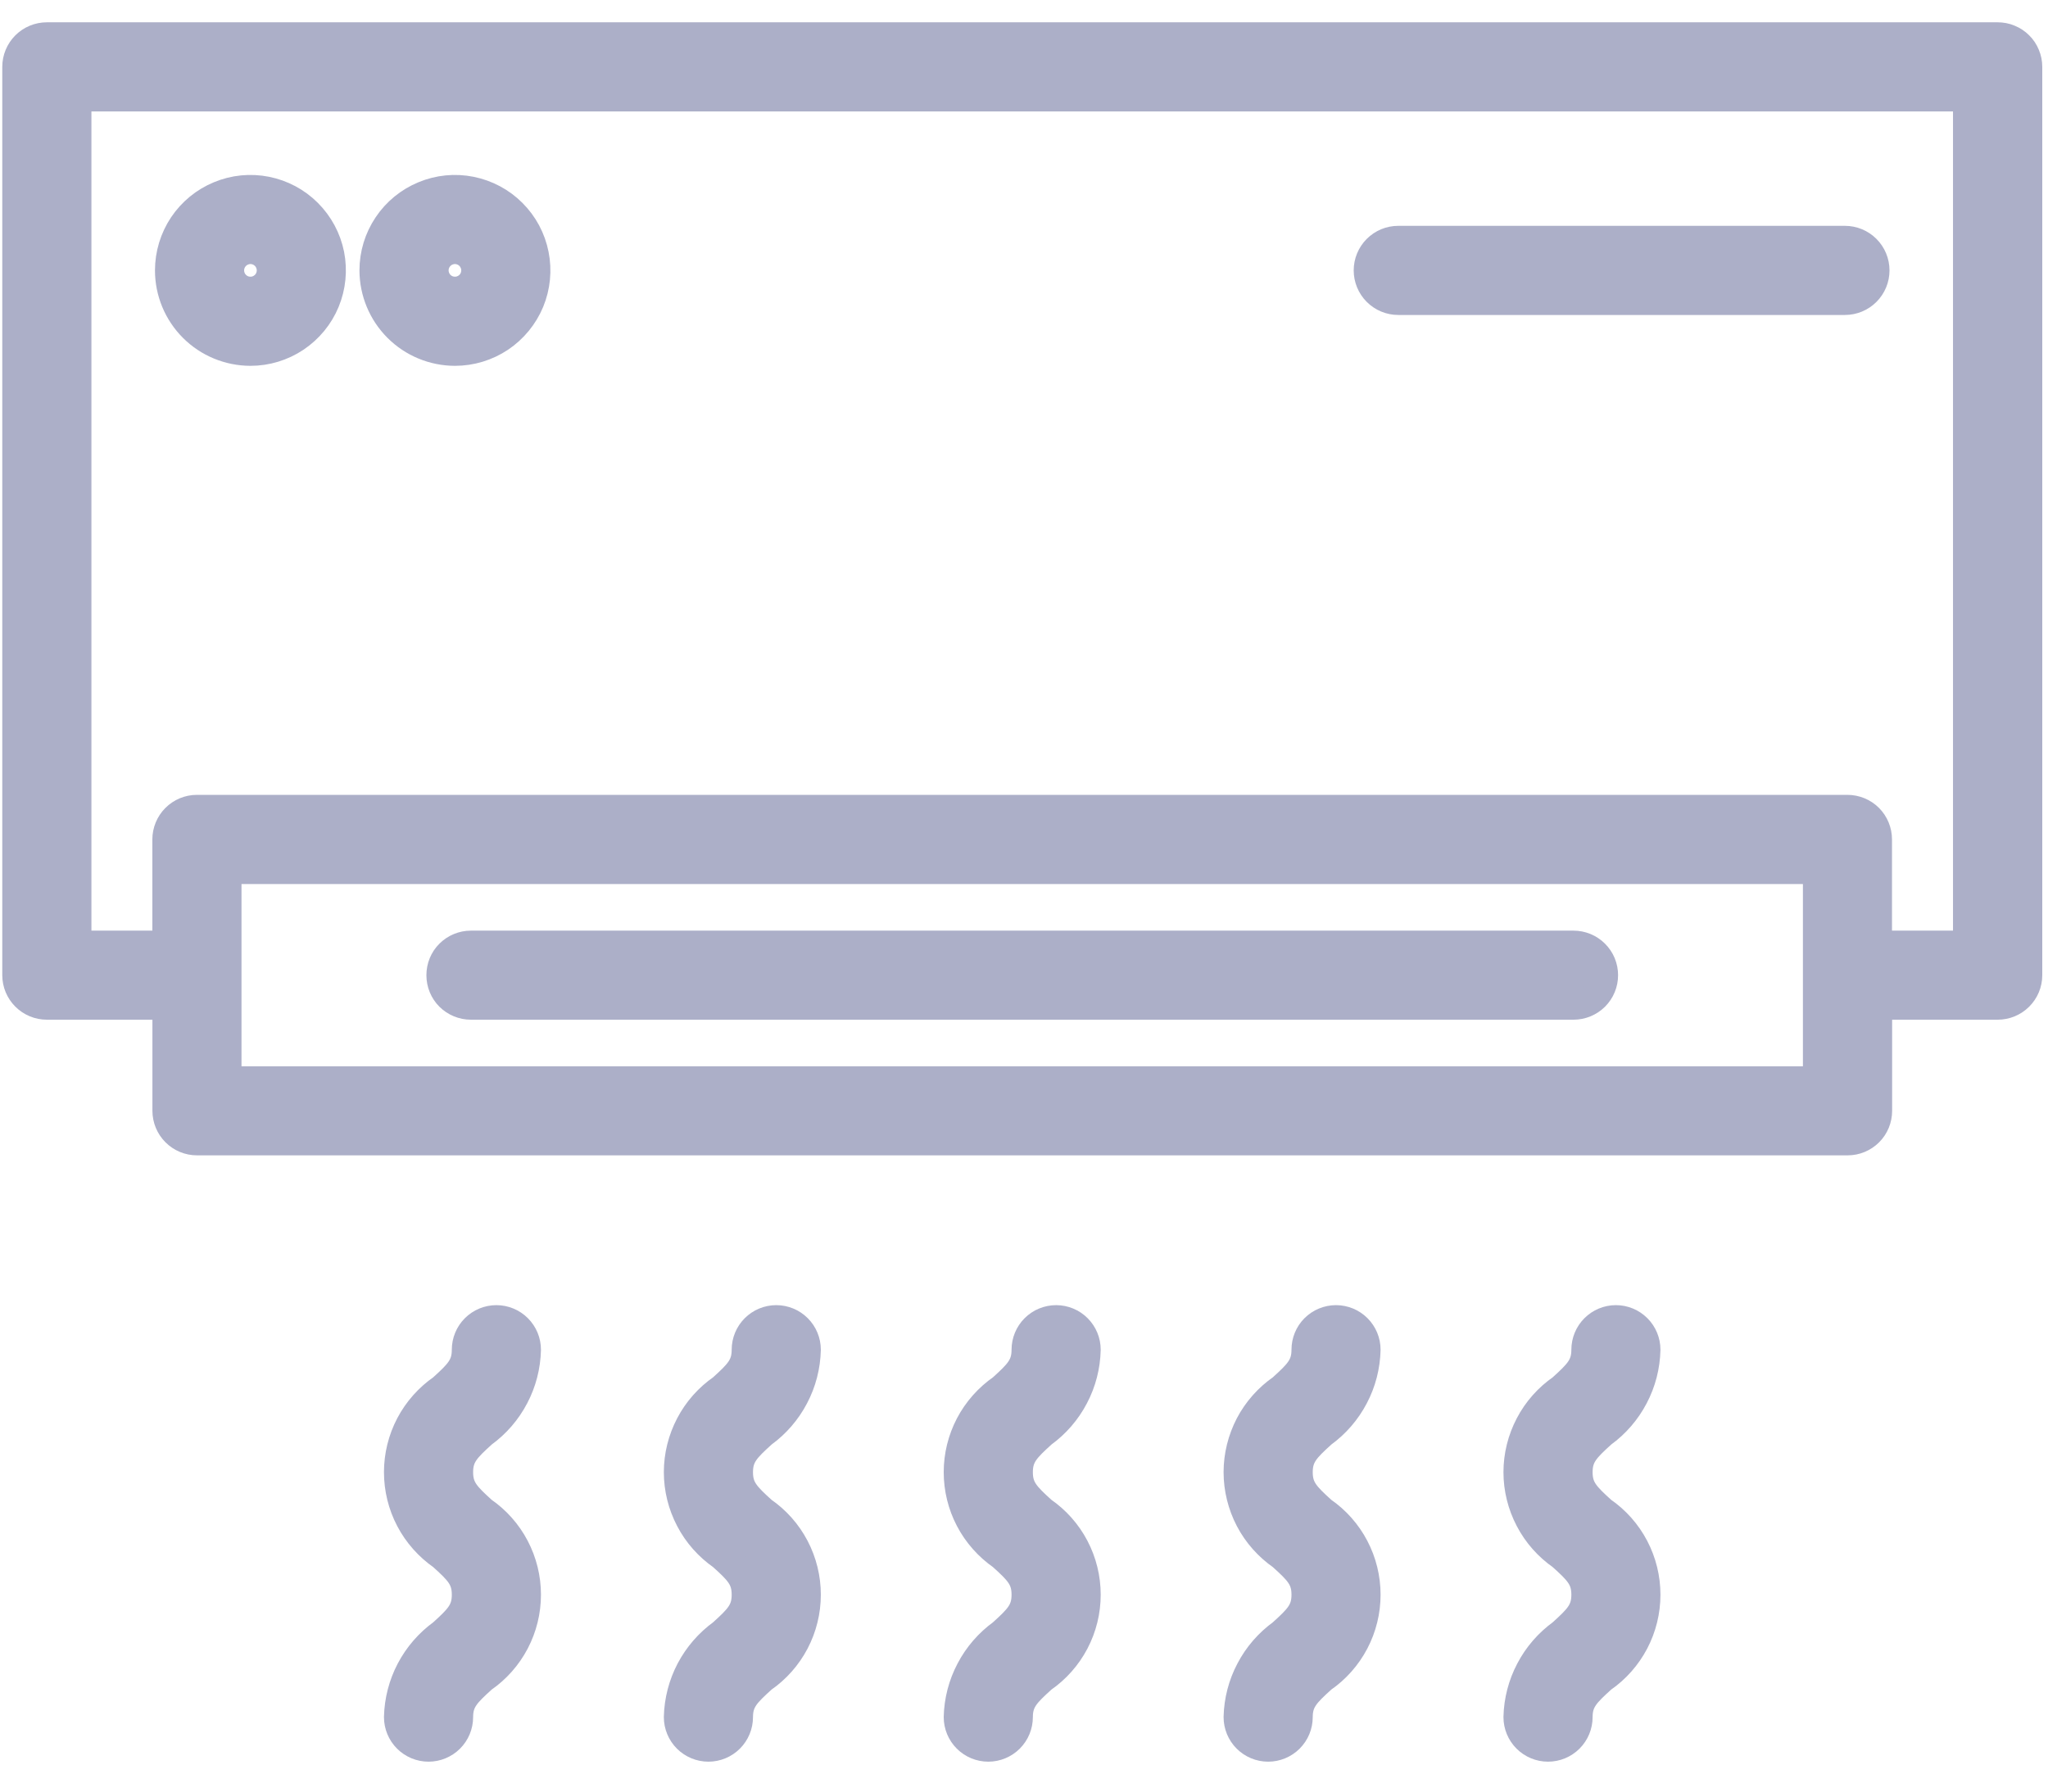 <svg width="32" height="28" viewBox="0 0 32 28" fill="none" xmlns="http://www.w3.org/2000/svg">
<path d="M31.212 0.581H0.732C0.609 0.581 0.491 0.63 0.404 0.717C0.317 0.804 0.268 0.922 0.268 1.045V15.241C0.268 15.364 0.317 15.481 0.404 15.568C0.491 15.655 0.609 15.704 0.732 15.704H2.614V17.36C2.614 17.483 2.663 17.601 2.75 17.688C2.837 17.775 2.955 17.824 3.078 17.824H28.869C28.992 17.824 29.11 17.775 29.197 17.688C29.284 17.601 29.332 17.483 29.332 17.36V15.704H31.214C31.337 15.704 31.455 15.655 31.542 15.568C31.629 15.481 31.678 15.364 31.678 15.241V1.045C31.678 0.984 31.666 0.923 31.642 0.867C31.619 0.81 31.585 0.759 31.541 0.716C31.498 0.673 31.447 0.639 31.39 0.616C31.334 0.592 31.273 0.581 31.212 0.581ZM3.541 16.897V15.251C3.541 15.247 3.541 15.244 3.541 15.241C3.541 15.237 3.541 15.234 3.541 15.23V13.584H28.403V15.231V15.242C28.403 15.242 28.403 15.248 28.403 15.252V16.897H3.541ZM30.748 14.777H29.33V13.119C29.33 12.996 29.281 12.878 29.195 12.791C29.108 12.704 28.989 12.655 28.866 12.655H3.076C2.953 12.655 2.836 12.704 2.749 12.791C2.662 12.878 2.613 12.996 2.613 13.119V14.777H1.196V1.509H30.748V14.777Z" fill="#ACAFC8" stroke="#ACAFC8" stroke-width="0.465"/>
<path d="M24.586 14.777H7.358C7.235 14.777 7.117 14.826 7.03 14.913C6.943 14.999 6.895 15.117 6.895 15.241C6.895 15.364 6.943 15.482 7.03 15.569C7.117 15.655 7.235 15.704 7.358 15.704H24.586C24.709 15.704 24.827 15.655 24.914 15.569C25.001 15.482 25.05 15.364 25.05 15.241C25.05 15.117 25.001 14.999 24.914 14.913C24.827 14.826 24.709 14.777 24.586 14.777Z" fill="#ACAFC8" stroke="#ACAFC8" stroke-width="0.465"/>
<path d="M7.537 22.395C7.744 22.245 7.913 22.05 8.031 21.824C8.15 21.599 8.214 21.349 8.22 21.094C8.22 20.971 8.171 20.853 8.084 20.766C7.997 20.679 7.879 20.63 7.756 20.63C7.633 20.63 7.515 20.679 7.428 20.766C7.341 20.853 7.292 20.971 7.292 21.094C7.292 21.355 7.177 21.47 6.915 21.707C6.705 21.852 6.532 22.047 6.413 22.273C6.294 22.5 6.232 22.752 6.232 23.008C6.232 23.264 6.294 23.517 6.413 23.743C6.532 23.97 6.705 24.164 6.915 24.31C7.177 24.546 7.292 24.661 7.292 24.923C7.292 25.184 7.177 25.299 6.916 25.535C6.709 25.685 6.54 25.88 6.421 26.106C6.303 26.331 6.238 26.581 6.232 26.836C6.232 26.959 6.281 27.077 6.368 27.164C6.455 27.251 6.573 27.3 6.696 27.3C6.819 27.3 6.937 27.251 7.024 27.164C7.111 27.077 7.16 26.959 7.16 26.836C7.16 26.575 7.276 26.46 7.537 26.224C7.748 26.079 7.92 25.884 8.039 25.658C8.158 25.431 8.22 25.179 8.22 24.923C8.22 24.667 8.158 24.415 8.039 24.188C7.92 23.961 7.748 23.767 7.537 23.622C7.275 23.385 7.16 23.27 7.16 23.008C7.16 22.747 7.276 22.631 7.537 22.395Z" fill="#ACAFC8" stroke="#ACAFC8" stroke-width="0.465"/>
<path d="M11.91 22.395C12.117 22.245 12.286 22.05 12.404 21.824C12.523 21.599 12.587 21.349 12.593 21.094C12.593 20.971 12.544 20.853 12.457 20.766C12.37 20.679 12.252 20.63 12.129 20.63C12.006 20.63 11.888 20.679 11.801 20.766C11.714 20.853 11.665 20.971 11.665 21.094C11.665 21.355 11.55 21.47 11.288 21.707C11.078 21.852 10.905 22.047 10.787 22.273C10.668 22.5 10.605 22.752 10.605 23.008C10.605 23.264 10.668 23.517 10.787 23.743C10.905 23.97 11.078 24.164 11.288 24.31C11.55 24.546 11.665 24.661 11.665 24.923C11.665 25.184 11.55 25.299 11.289 25.535C11.082 25.685 10.913 25.88 10.794 26.106C10.676 26.331 10.611 26.581 10.605 26.836C10.605 26.959 10.654 27.077 10.741 27.164C10.828 27.251 10.946 27.3 11.069 27.3C11.192 27.3 11.31 27.251 11.397 27.164C11.484 27.077 11.533 26.959 11.533 26.836C11.533 26.575 11.649 26.46 11.91 26.224C12.121 26.079 12.293 25.884 12.412 25.658C12.531 25.431 12.593 25.179 12.593 24.923C12.593 24.667 12.531 24.415 12.412 24.188C12.293 23.961 12.121 23.767 11.91 23.622C11.648 23.385 11.533 23.27 11.533 23.008C11.533 22.747 11.649 22.631 11.91 22.395Z" fill="#ACAFC8" stroke="#ACAFC8" stroke-width="0.465"/>
<path d="M16.283 22.395C16.49 22.245 16.659 22.05 16.777 21.824C16.896 21.599 16.96 21.349 16.966 21.094C16.966 20.971 16.917 20.853 16.83 20.766C16.743 20.679 16.625 20.63 16.502 20.63C16.379 20.63 16.261 20.679 16.174 20.766C16.087 20.853 16.038 20.971 16.038 21.094C16.038 21.355 15.923 21.47 15.661 21.707C15.451 21.852 15.278 22.047 15.159 22.273C15.04 22.5 14.978 22.752 14.978 23.008C14.978 23.264 15.04 23.517 15.159 23.743C15.278 23.97 15.451 24.164 15.661 24.31C15.923 24.546 16.038 24.661 16.038 24.923C16.038 25.184 15.923 25.299 15.662 25.535C15.455 25.685 15.286 25.88 15.168 26.106C15.049 26.331 14.984 26.581 14.978 26.836C14.978 26.959 15.027 27.077 15.114 27.164C15.201 27.251 15.319 27.3 15.442 27.3C15.565 27.3 15.683 27.251 15.77 27.164C15.857 27.077 15.906 26.959 15.906 26.836C15.906 26.575 16.022 26.46 16.283 26.224C16.494 26.079 16.666 25.884 16.785 25.658C16.904 25.431 16.966 25.179 16.966 24.923C16.966 24.667 16.904 24.415 16.785 24.188C16.666 23.961 16.494 23.767 16.283 23.622C16.021 23.385 15.906 23.27 15.906 23.008C15.906 22.747 16.022 22.631 16.283 22.395Z" fill="#ACAFC8" stroke="#ACAFC8" stroke-width="0.465"/>
<path d="M20.656 22.395C20.863 22.245 21.032 22.05 21.15 21.824C21.269 21.599 21.333 21.349 21.339 21.094C21.339 20.971 21.29 20.853 21.203 20.766C21.116 20.679 20.998 20.63 20.875 20.63C20.752 20.63 20.634 20.679 20.547 20.766C20.46 20.853 20.412 20.971 20.412 21.094C20.412 21.355 20.296 21.47 20.034 21.707C19.824 21.852 19.651 22.047 19.532 22.273C19.414 22.5 19.351 22.752 19.351 23.008C19.351 23.264 19.414 23.517 19.532 23.743C19.651 23.97 19.824 24.164 20.034 24.31C20.296 24.546 20.412 24.661 20.412 24.923C20.412 25.184 20.296 25.299 20.035 25.535C19.828 25.685 19.659 25.88 19.541 26.106C19.422 26.331 19.357 26.581 19.351 26.836C19.351 26.959 19.4 27.077 19.487 27.164C19.574 27.251 19.692 27.3 19.815 27.3C19.938 27.3 20.056 27.251 20.143 27.164C20.23 27.077 20.279 26.959 20.279 26.836C20.279 26.575 20.395 26.46 20.656 26.224C20.867 26.079 21.039 25.884 21.158 25.658C21.277 25.431 21.339 25.179 21.339 24.923C21.339 24.667 21.277 24.415 21.158 24.188C21.039 23.961 20.867 23.767 20.656 23.622C20.394 23.385 20.279 23.27 20.279 23.008C20.279 22.747 20.395 22.631 20.656 22.395Z" fill="#ACAFC8" stroke="#ACAFC8" stroke-width="0.465"/>
<path d="M25.029 22.395C25.236 22.245 25.405 22.05 25.523 21.824C25.642 21.599 25.706 21.349 25.712 21.094C25.712 20.971 25.663 20.853 25.576 20.766C25.489 20.679 25.372 20.63 25.248 20.63C25.125 20.63 25.008 20.679 24.921 20.766C24.834 20.853 24.785 20.971 24.785 21.094C24.785 21.355 24.669 21.47 24.407 21.707C24.197 21.852 24.024 22.047 23.906 22.273C23.787 22.5 23.724 22.752 23.724 23.008C23.724 23.264 23.787 23.517 23.906 23.743C24.024 23.97 24.197 24.164 24.407 24.31C24.669 24.546 24.785 24.661 24.785 24.923C24.785 25.184 24.669 25.299 24.408 25.535C24.201 25.685 24.032 25.88 23.914 26.106C23.795 26.331 23.73 26.581 23.724 26.836C23.724 26.959 23.773 27.077 23.86 27.164C23.947 27.251 24.065 27.3 24.188 27.3C24.311 27.3 24.429 27.251 24.516 27.164C24.603 27.077 24.652 26.959 24.652 26.836C24.652 26.575 24.768 26.46 25.029 26.224C25.24 26.079 25.412 25.884 25.531 25.658C25.65 25.431 25.712 25.179 25.712 24.923C25.712 24.667 25.65 24.415 25.531 24.188C25.412 23.961 25.24 23.767 25.029 23.622C24.767 23.385 24.652 23.27 24.652 23.008C24.652 22.747 24.768 22.631 25.029 22.395Z" fill="#ACAFC8" stroke="#ACAFC8" stroke-width="0.465"/>
<path d="M3.913 5.485C4.162 5.485 4.405 5.411 4.612 5.273C4.819 5.134 4.981 4.938 5.076 4.708C5.171 4.478 5.196 4.224 5.148 3.98C5.099 3.736 4.979 3.512 4.803 3.336C4.627 3.159 4.403 3.04 4.159 2.991C3.914 2.942 3.661 2.967 3.431 3.063C3.201 3.158 3.005 3.319 2.866 3.526C2.728 3.733 2.654 3.977 2.654 4.226C2.654 4.56 2.787 4.88 3.023 5.116C3.259 5.352 3.579 5.484 3.913 5.485ZM3.913 3.894C3.979 3.894 4.043 3.914 4.097 3.95C4.152 3.987 4.194 4.038 4.219 4.099C4.244 4.16 4.251 4.226 4.238 4.29C4.225 4.355 4.194 4.414 4.147 4.46C4.101 4.506 4.042 4.538 3.978 4.551C3.913 4.563 3.847 4.557 3.786 4.532C3.726 4.507 3.674 4.464 3.638 4.41C3.601 4.355 3.582 4.291 3.582 4.226C3.582 4.138 3.617 4.054 3.679 3.992C3.741 3.93 3.825 3.895 3.913 3.894Z" fill="#ACAFC8" stroke="#ACAFC8" stroke-width="0.465"/>
<path d="M7.108 5.485C7.357 5.485 7.601 5.411 7.808 5.273C8.015 5.134 8.176 4.938 8.272 4.708C8.367 4.478 8.392 4.224 8.343 3.98C8.295 3.736 8.175 3.512 7.999 3.336C7.823 3.159 7.598 3.04 7.354 2.991C7.11 2.942 6.857 2.967 6.627 3.063C6.397 3.158 6.2 3.319 6.062 3.526C5.923 3.733 5.849 3.977 5.849 4.226C5.85 4.56 5.983 4.88 6.219 5.116C6.455 5.352 6.775 5.484 7.108 5.485ZM7.108 3.894C7.174 3.894 7.238 3.914 7.292 3.95C7.347 3.987 7.389 4.038 7.414 4.099C7.44 4.16 7.446 4.226 7.433 4.29C7.421 4.355 7.389 4.414 7.343 4.46C7.296 4.506 7.237 4.538 7.173 4.551C7.109 4.563 7.042 4.557 6.982 4.532C6.921 4.507 6.869 4.464 6.833 4.41C6.797 4.355 6.777 4.291 6.777 4.226C6.777 4.138 6.812 4.054 6.874 3.992C6.936 3.929 7.021 3.895 7.108 3.894Z" fill="#ACAFC8" stroke="#ACAFC8" stroke-width="0.465"/>
<path d="M21.848 4.69H28.827C28.95 4.69 29.068 4.641 29.155 4.554C29.242 4.467 29.291 4.349 29.291 4.226C29.291 4.103 29.242 3.985 29.155 3.898C29.068 3.811 28.95 3.762 28.827 3.762H21.848C21.724 3.762 21.607 3.811 21.52 3.898C21.433 3.985 21.384 4.103 21.384 4.226C21.384 4.349 21.433 4.467 21.52 4.554C21.607 4.641 21.724 4.69 21.848 4.69Z" fill="#ACAFC8" stroke="#ACAFC8" stroke-width="0.465"/>
</svg>
